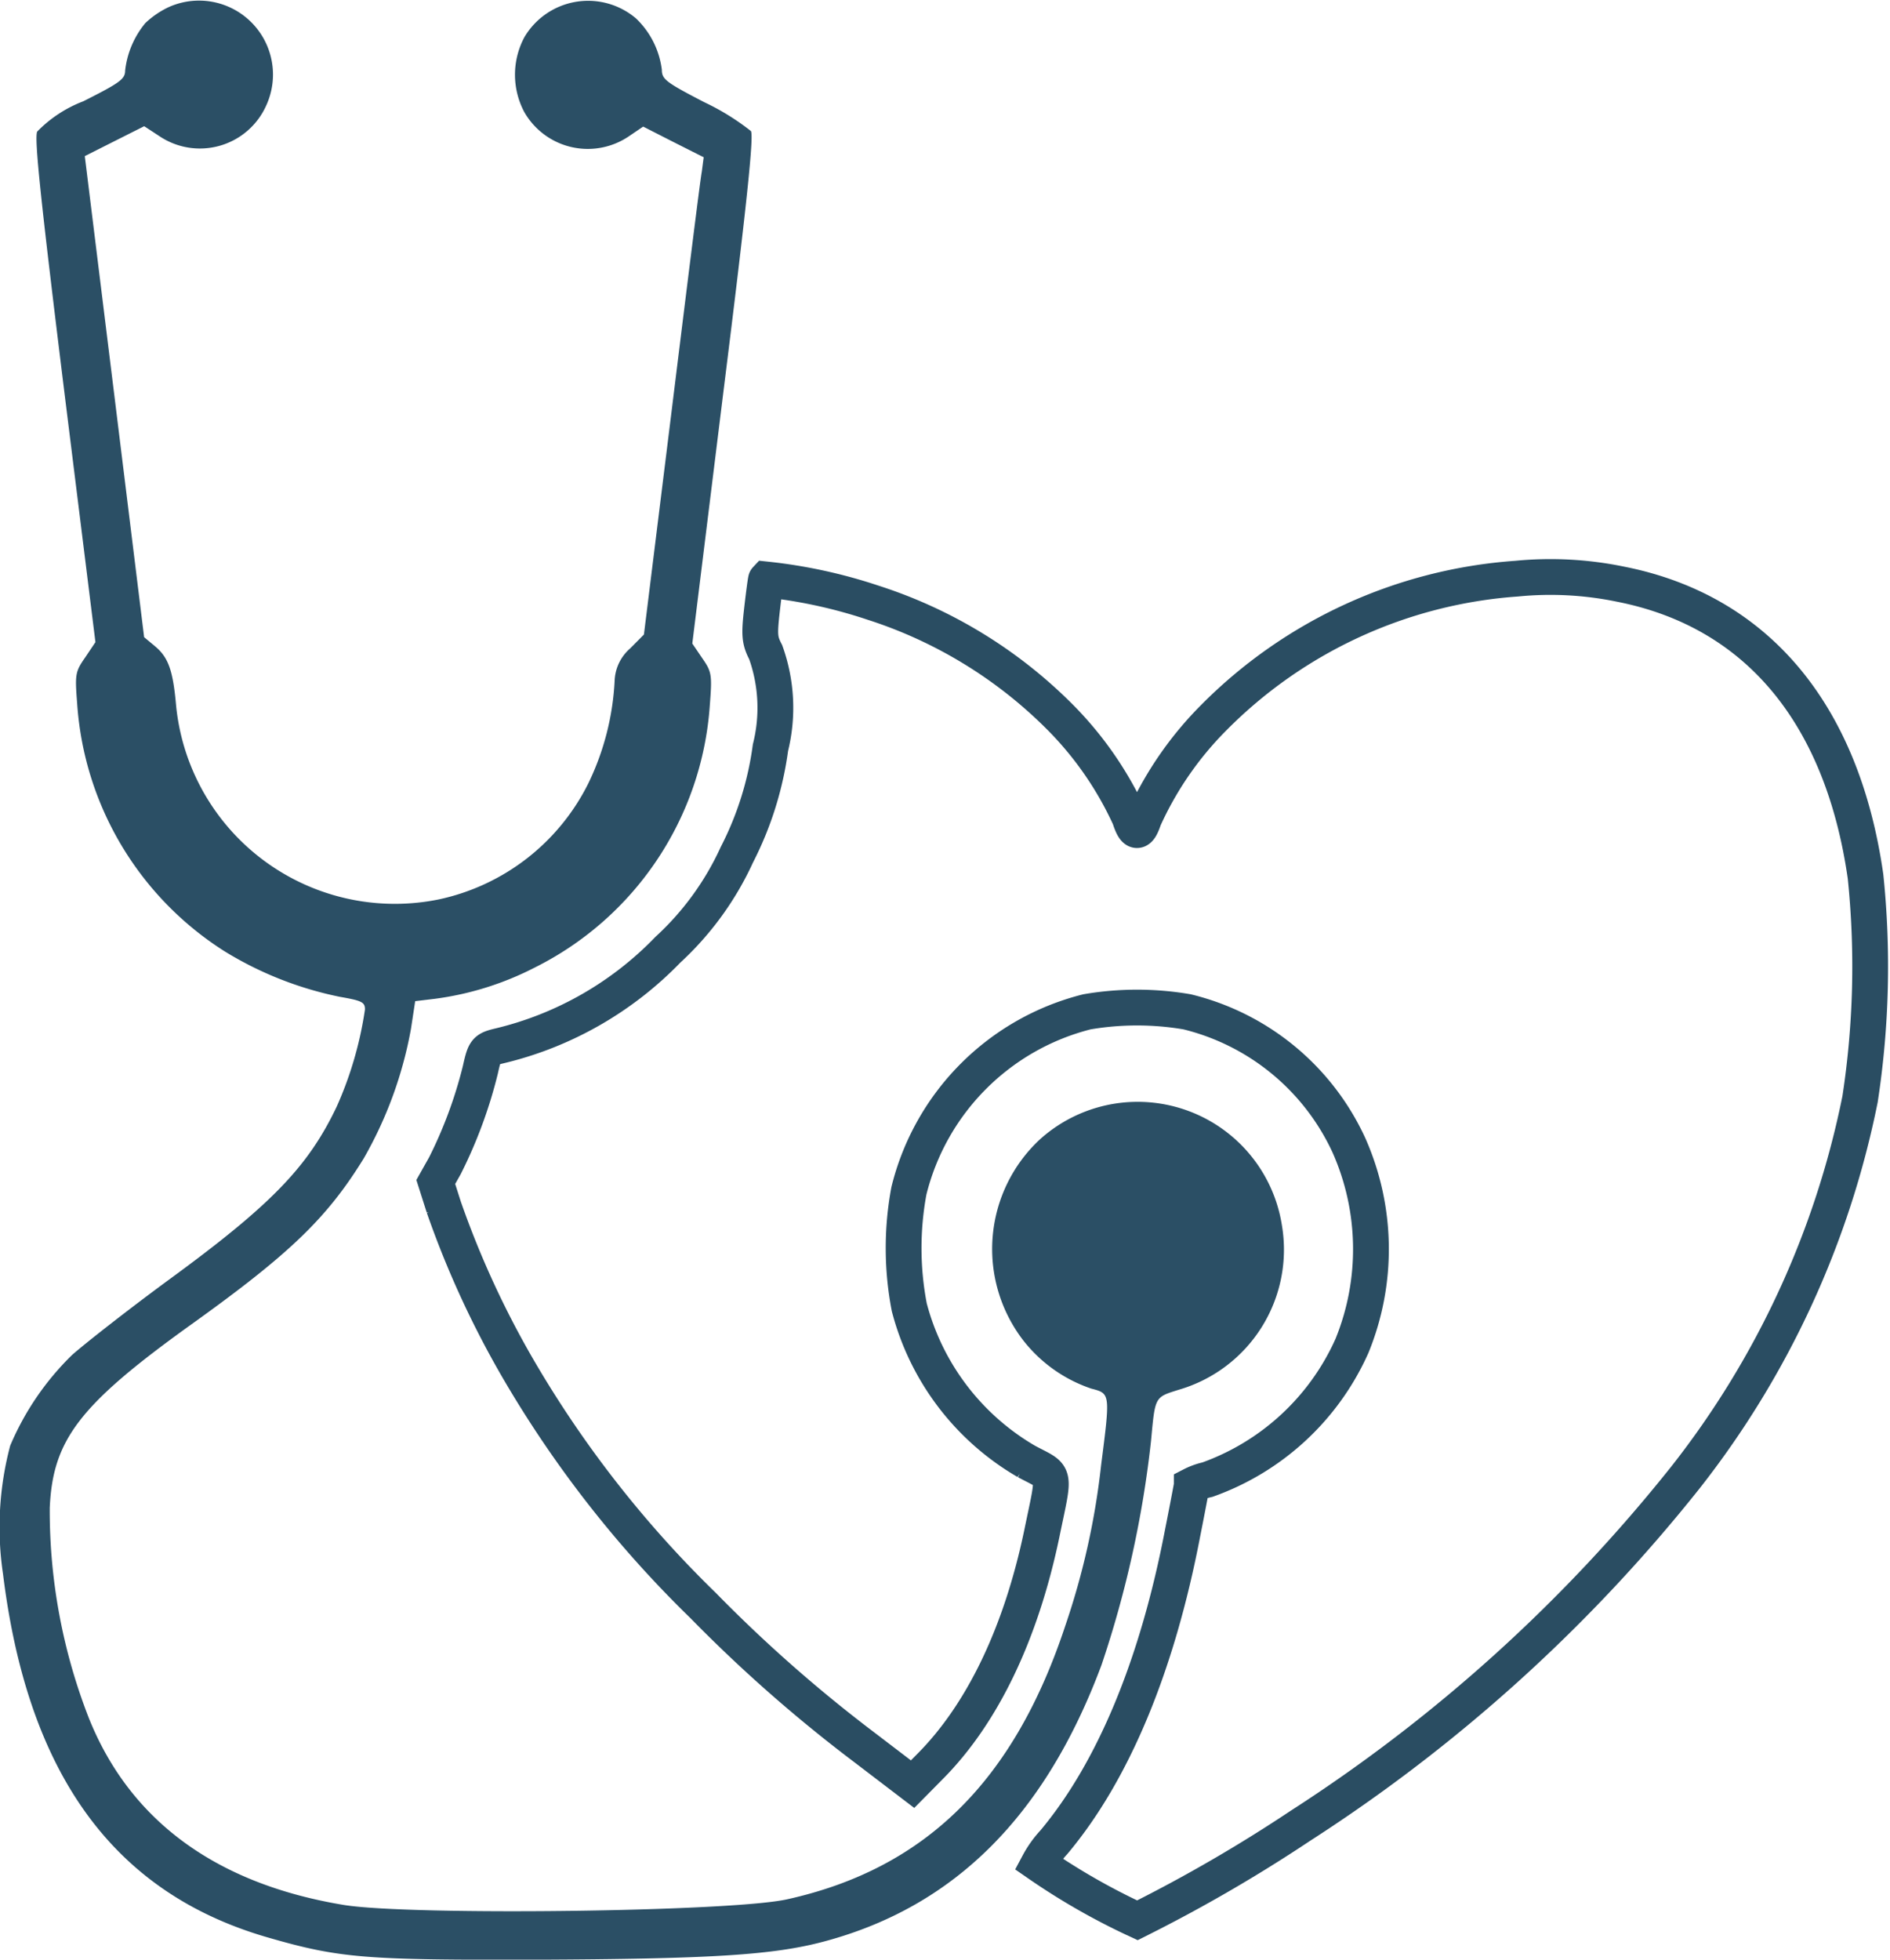 <svg id="heart-checkup" xmlns="http://www.w3.org/2000/svg" width="79.217" height="82.117" viewBox="0 0 79.217 82.117">
  <path id="Path_10124" data-name="Path 10124" d="M13.205-511.639a3.7,3.7,0,0,0-.989.674,3.776,3.776,0,0,0-.846,1.992c0,.353-.223.514-1.755,1.285a5.359,5.359,0,0,0-1.931,1.269c-.128.273.144,2.843,1.133,10.874l1.308,10.521-.431.643c-.415.594-.431.706-.335,1.927a13.353,13.353,0,0,0,6.191,10.392,14.863,14.863,0,0,0,4.819,1.9c.925.161,1.053.225,1.053.53a15.437,15.437,0,0,1-1.181,4.064c-1.2,2.522-2.728,4.112-7.036,7.26-1.707,1.253-3.526,2.682-4.053,3.148a11.631,11.631,0,0,0-2.6,3.807,13.328,13.328,0,0,0-.3,5.381c1.037,8.4,4.643,13.364,11.1,15.227,3,.867,4.053.948,11.2.932,7.4-.032,10-.193,12.142-.771,5.441-1.462,9.238-5.252,11.6-11.581a44.515,44.515,0,0,0,2.074-9.38c.176-1.879.144-1.831,1.165-2.152a6.112,6.112,0,0,0,4.324-6.875,6.12,6.12,0,0,0-10.148-3.614,6.274,6.274,0,0,0-.686,8.433,6.082,6.082,0,0,0,2.84,2.008c.8.209.8.193.415,3.2a31.4,31.4,0,0,1-1.5,6.73c-2.154,6.521-5.872,10.184-11.647,11.468-2.329.53-15.8.691-18.588.241-5.361-.883-8.967-3.534-10.69-7.822a23.9,23.9,0,0,1-1.643-8.818c.128-2.859,1.245-4.321,5.919-7.678,4.148-2.971,5.7-4.465,7.244-6.971a16.968,16.968,0,0,0,1.978-5.429l.176-1.156.83-.1a12.751,12.751,0,0,0,4.164-1.3,13.3,13.3,0,0,0,7.355-11c.1-1.285.08-1.4-.319-1.975l-.415-.611,1.308-10.585c.973-7.79,1.276-10.681,1.149-10.89a10.111,10.111,0,0,0-1.947-1.205c-1.611-.835-1.787-.964-1.787-1.365a3.579,3.579,0,0,0-1.085-2.152,3.1,3.1,0,0,0-4.675.787,3.334,3.334,0,0,0,0,3.148,3.067,3.067,0,0,0,4.388,1l.59-.4,1.26.642,1.276.643-.08.61c-.064.321-.622,4.818-1.26,9.99l-1.165,9.4-.574.579a1.89,1.89,0,0,0-.654,1.365,11.11,11.11,0,0,1-1.1,4.288,9.129,9.129,0,0,1-6.27,4.867,9.214,9.214,0,0,1-11.009-8.112c-.128-1.462-.319-2.024-.878-2.49l-.463-.386L10.923-495.32,9.679-505.391l1.245-.627,1.245-.626.638.417a3.044,3.044,0,0,0,4.483-1.3A3.1,3.1,0,0,0,13.205-511.639Z" transform="translate(-6.125 511.933)" fill="rgba(30,68,92,0.94)"/>
  <path id="Path_10125" data-name="Path 10125" d="M158.2-364.228a19.828,19.828,0,0,0-12.7,5.829,14.373,14.373,0,0,0-2.922,4.234c-.214.648-.383.632-.6-.047a14.538,14.538,0,0,0-2.968-4.265,19.437,19.437,0,0,0-7.771-4.739,21.165,21.165,0,0,0-4.5-.979c-.015.016-.092.585-.168,1.248-.122,1.074-.107,1.3.153,1.8a6.9,6.9,0,0,1,.2,4,13.812,13.812,0,0,1-1.407,4.486,12.405,12.405,0,0,1-2.891,3.981,14.479,14.479,0,0,1-7.052,4.029c-.6.142-.627.189-.811,1.011a19.074,19.074,0,0,1-1.484,4.013l-.383.68.337,1.058a39.186,39.186,0,0,0,3.136,6.809A46.416,46.416,0,0,0,124.1-321.2a60.555,60.555,0,0,0,6.731,5.924l2.05,1.564.734-.743c2.2-2.212,3.809-5.577,4.681-9.747.551-2.685.627-2.354-.643-3.033a10.553,10.553,0,0,1-4.911-6.461,13.1,13.1,0,0,1-.015-4.881,10.267,10.267,0,0,1,7.465-7.5,12.461,12.461,0,0,1,4.192,0,10.1,10.1,0,0,1,6.792,5.608,10.72,10.72,0,0,1,.122,8.388,10.491,10.491,0,0,1-6.058,5.608,2.723,2.723,0,0,0-.658.237c0,.016-.168.916-.382,1.991-1.071,5.592-2.922,10.015-5.4,12.969a4.306,4.306,0,0,0-.642.9,27.818,27.818,0,0,0,4.146,2.369,63.406,63.406,0,0,0,6.838-3.965,66.843,66.843,0,0,0,16.139-14.6,37.627,37.627,0,0,0,7.312-15.845,36.665,36.665,0,0,0,.229-9.336c-.979-6.84-4.574-11.121-10.265-12.243A14.507,14.507,0,0,0,158.2-364.228Z" transform="translate(-94.631 388.476)" fill="none" stroke="#2a4d62" stroke-width="1.5"/>
</svg>
